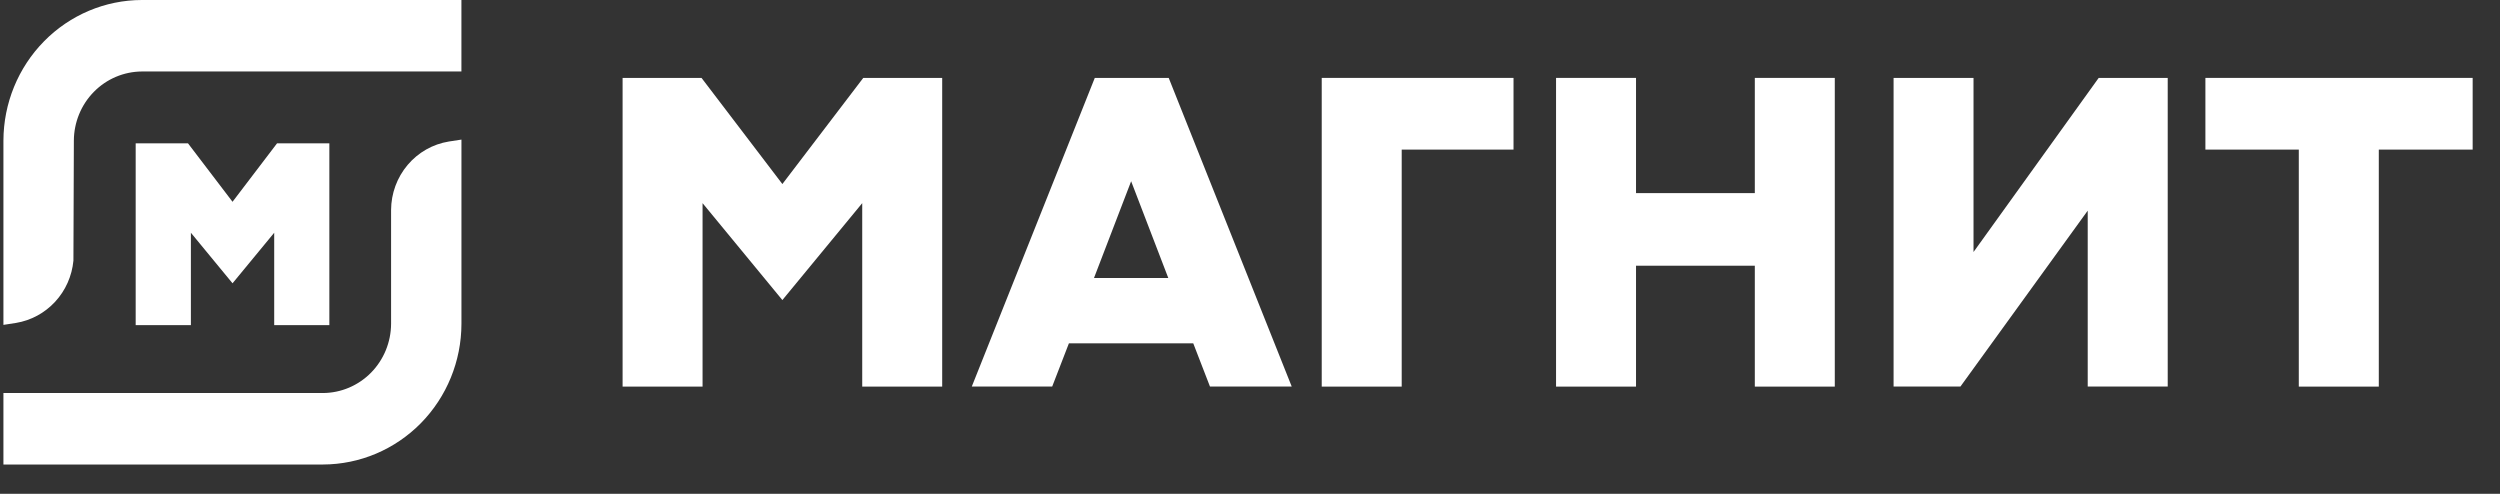 <svg width="81" height="16" viewBox="0 0 81 16" fill="none" xmlns="http://www.w3.org/2000/svg">
<rect x="0" y="0" width="81" height="16" fill="#333333" stroke="none"/>
<path d="M42.824 12.526V2.524H49.038V4.847H45.415V12.526H42.824Z" fill="white"/>
<path d="M56.856 12.526V8.609H53.007V12.526H50.416V2.524H53.007V6.257H56.856V2.524H59.447V12.526H56.856Z" fill="white"/>
<path d="M74.481 12.526V4.847H71.455V2.524H80.114V4.847H77.073V12.526H74.481Z" fill="white"/>
<path d="M67.642 12.524V6.825L63.518 12.524H61.352V2.525H63.942V8.165L67.997 2.525H70.234V12.524H67.642Z" fill="white"/>
<path d="M27.936 12.526V6.582L25.349 9.722L22.763 6.582V12.526H20.172V2.524H22.729L25.349 5.963L27.97 2.524H30.527V12.526H27.936Z" fill="white"/>
<path d="M35.445 9.008H37.853L36.649 5.872L35.445 9.008ZM39.203 12.524L38.661 11.123H34.633L34.091 12.524H31.486L35.471 2.524H37.866L41.852 12.524H39.203Z" fill="white"/>
<path d="M0.111 4.556C0.114 3.348 0.587 2.191 1.428 1.337C2.268 0.483 3.408 0.002 4.596 0H14.95V2.316H4.599C4.015 2.319 3.455 2.555 3.042 2.975C2.629 3.394 2.396 3.963 2.393 4.556L2.379 8.444C2.332 8.943 2.124 9.411 1.787 9.776C1.45 10.141 1.004 10.383 0.518 10.463L0.111 10.526V4.556Z" fill="white"/>
<path d="M0.111 15.05V12.734H10.465C11.049 12.731 11.608 12.494 12.022 12.074C12.435 11.654 12.668 11.086 12.671 10.492V6.802C12.674 6.267 12.864 5.75 13.207 5.344C13.55 4.938 14.024 4.669 14.544 4.585L14.951 4.523V10.492C14.949 11.7 14.475 12.858 13.635 13.712C12.794 14.566 11.655 15.047 10.466 15.05H0.111Z" fill="white"/>
<path d="M8.884 10.534V7.541L7.534 9.179L6.185 7.541V10.534H4.396V4.643H6.09L7.534 6.538L8.977 4.643H10.671V10.534H8.884Z" fill="white"/>
</svg>
